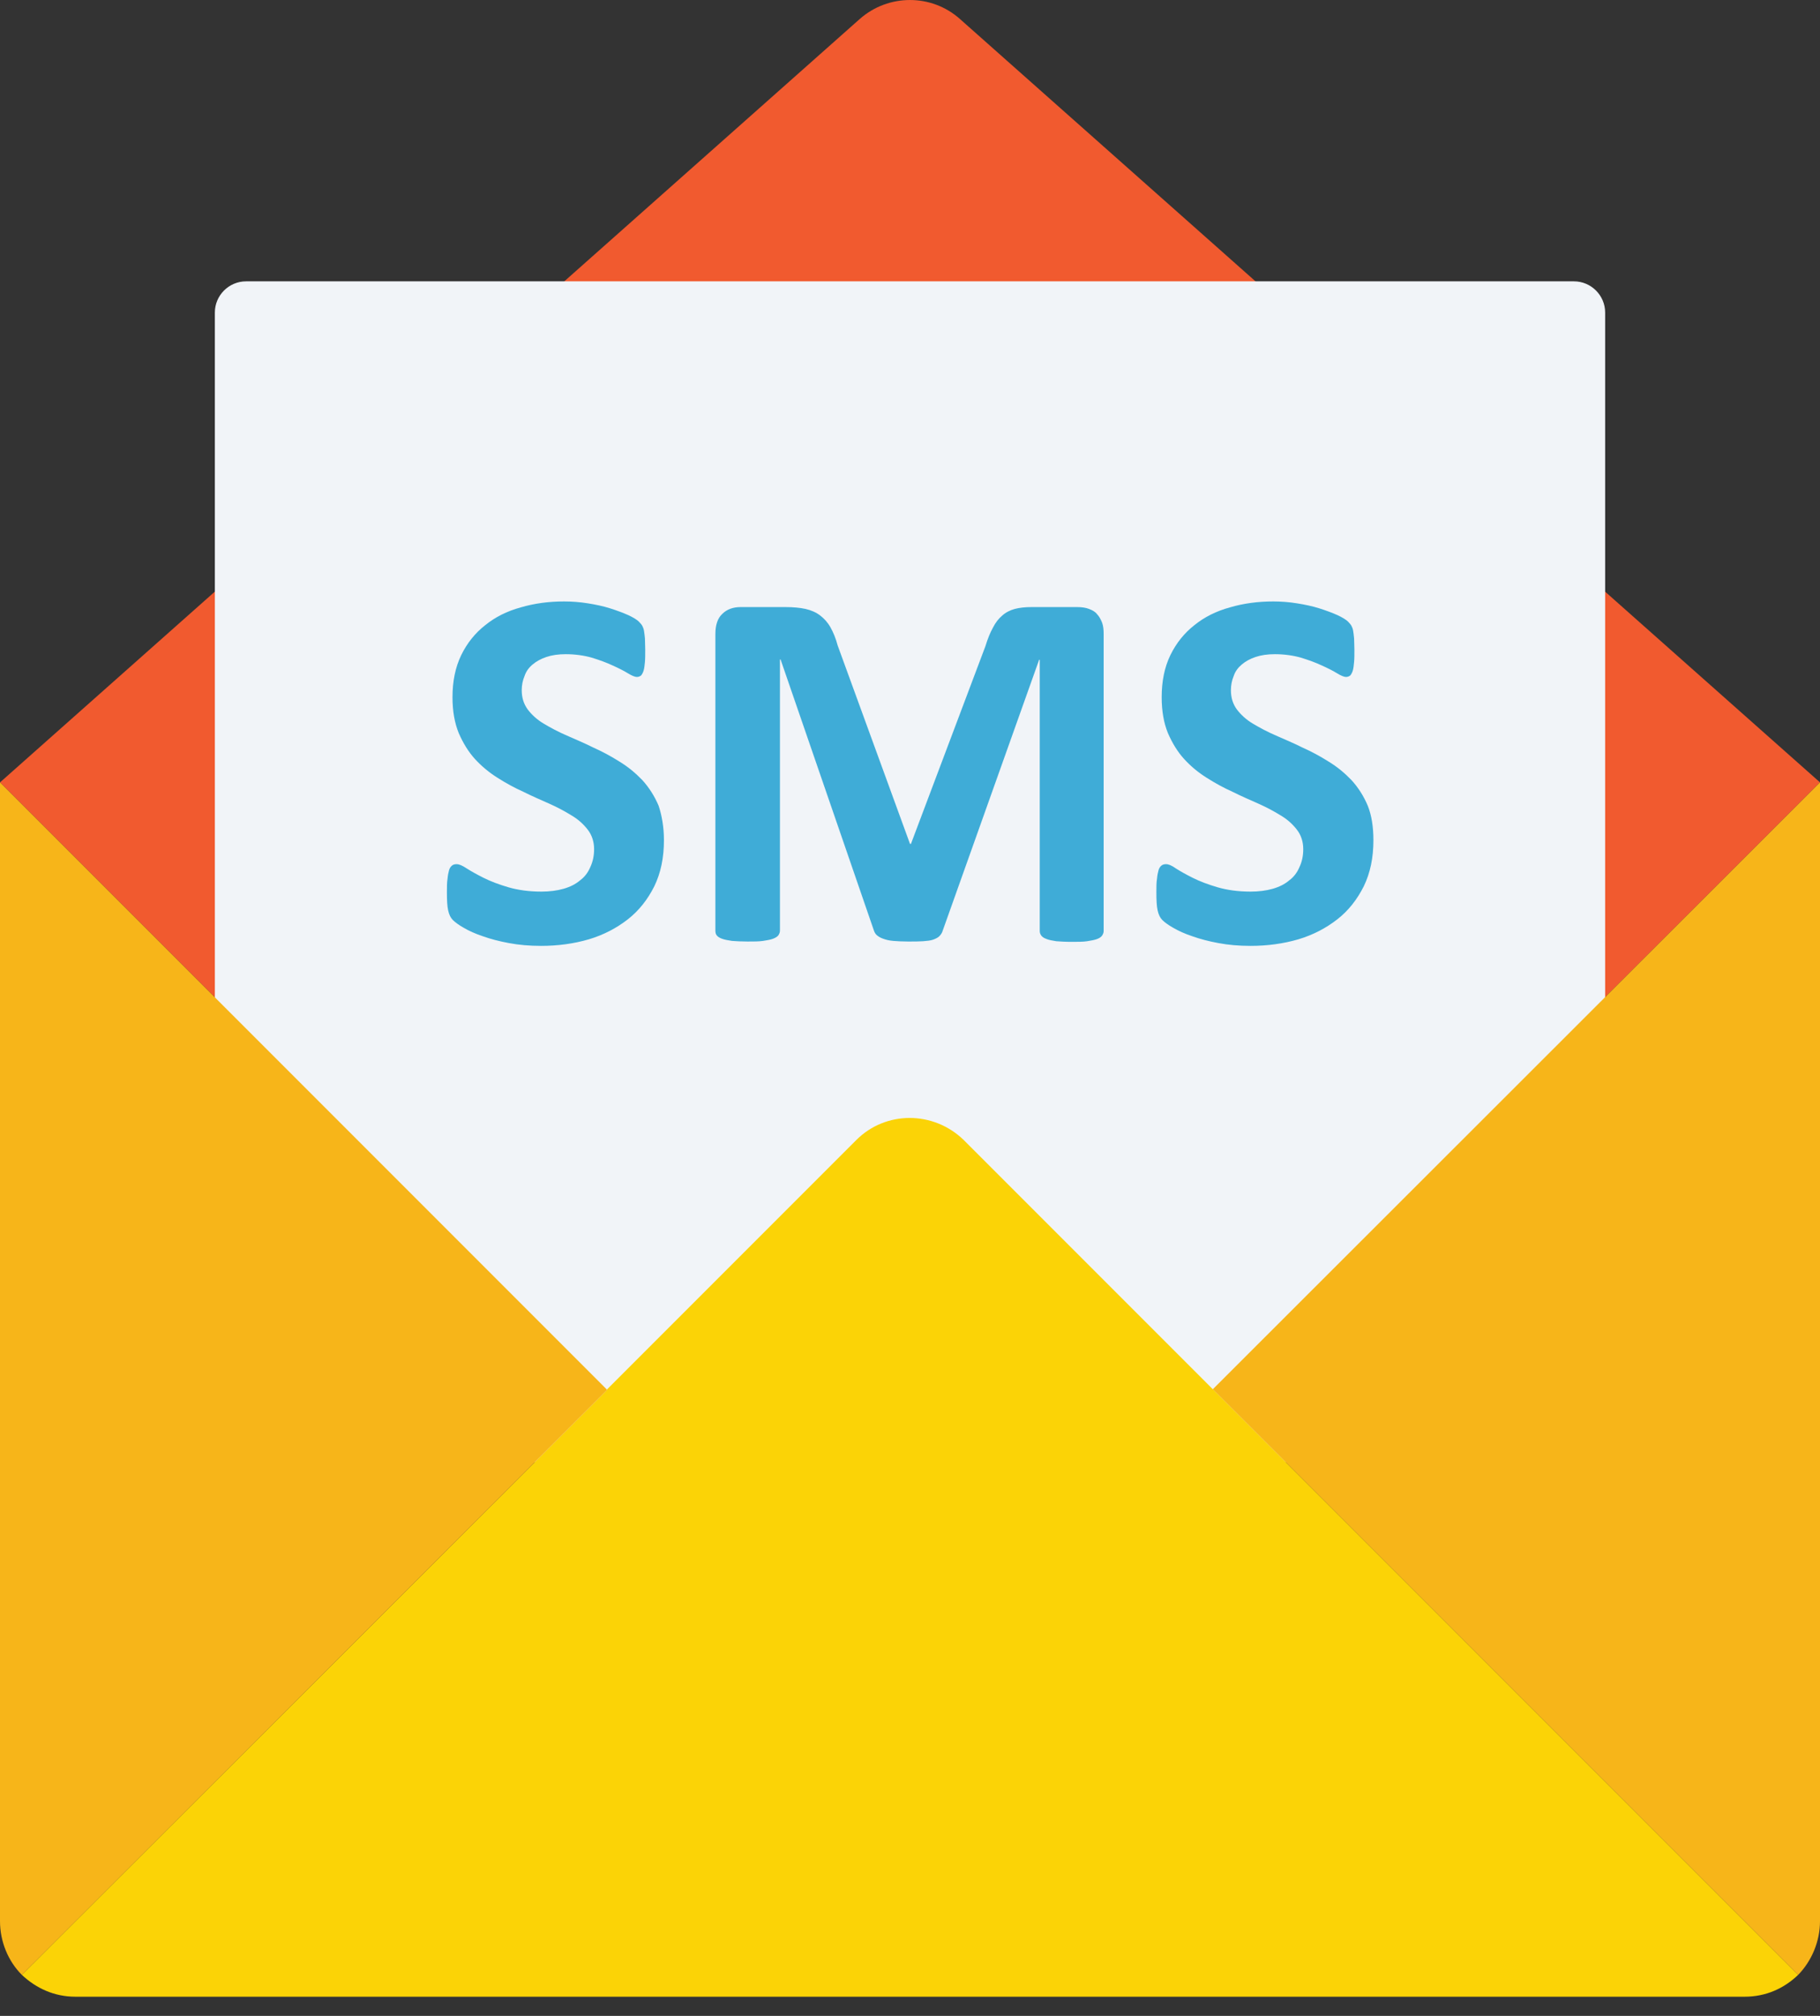 <svg width="56" height="62" viewBox="0 0 56 62" fill="none" xmlns="http://www.w3.org/2000/svg">
<rect x="0" y="0" width="56" height="62" fill="#333333" stroke="none"/>
<path d="M56 24.063L37.317 42.727L28 52.063L18.683 42.746L0 24.063L26.455 0.583C27.338 -0.194 28.662 -0.194 29.535 0.583L56 24.063Z" fill="#F15A2F"/>
<path d="M48.429 44.972H7.571C7.043 44.972 6.611 44.541 6.611 44.013V9.612C6.611 9.085 7.043 8.653 7.571 8.653H48.429C48.957 8.653 49.389 9.085 49.389 9.612V44.003C49.389 44.541 48.957 44.972 48.429 44.972Z" fill="#F1F4F8"/>
<path d="M55.328 60.738C54.887 61.16 54.331 61.41 53.678 61.41H2.322C1.67 61.41 1.113 61.151 0.672 60.738L18.683 42.746V42.727L26.35 35.06C27.252 34.158 28.72 34.158 29.651 35.06L37.318 42.727L55.328 60.738Z" fill="#FBD306"/>
<path d="M18.683 42.746L0.672 60.738C0.249 60.316 0 59.711 0 59.087V24.063L18.683 42.746Z" fill="#F7B519"/>
<path d="M56 24.063V59.087C56 59.711 55.741 60.316 55.328 60.738L37.317 42.727L56 24.063Z" fill="#F7B519"/>
<path d="M20.429 25.839C20.429 26.376 20.333 26.846 20.132 27.259C19.93 27.662 19.661 28.007 19.316 28.276C18.971 28.545 18.567 28.756 18.116 28.89C17.656 29.024 17.166 29.091 16.648 29.091C16.293 29.091 15.967 29.063 15.66 29.005C15.353 28.948 15.094 28.88 14.854 28.794C14.624 28.717 14.432 28.631 14.269 28.535C14.115 28.449 14 28.362 13.933 28.295C13.866 28.228 13.818 28.132 13.789 27.998C13.76 27.873 13.751 27.681 13.751 27.441C13.751 27.278 13.751 27.144 13.77 27.029C13.779 26.923 13.799 26.827 13.818 26.76C13.837 26.693 13.875 26.645 13.914 26.616C13.952 26.587 14 26.578 14.048 26.578C14.125 26.578 14.221 26.616 14.365 26.712C14.499 26.798 14.672 26.894 14.883 27C15.094 27.105 15.343 27.201 15.641 27.288C15.938 27.374 16.274 27.422 16.658 27.422C16.907 27.422 17.138 27.393 17.339 27.335C17.541 27.278 17.713 27.192 17.848 27.076C17.992 26.971 18.097 26.827 18.165 26.664C18.241 26.501 18.28 26.318 18.28 26.117C18.28 25.887 18.212 25.685 18.088 25.522C17.963 25.359 17.8 25.205 17.589 25.081C17.387 24.956 17.157 24.831 16.898 24.716C16.639 24.601 16.37 24.486 16.101 24.351C15.823 24.227 15.564 24.083 15.305 23.919C15.046 23.756 14.816 23.564 14.614 23.344C14.413 23.123 14.249 22.854 14.115 22.547C13.99 22.24 13.923 21.876 13.923 21.444C13.923 20.954 14.01 20.523 14.192 20.148C14.374 19.774 14.624 19.467 14.931 19.227C15.238 18.978 15.602 18.795 16.025 18.68C16.447 18.556 16.888 18.498 17.358 18.498C17.598 18.498 17.848 18.517 18.088 18.556C18.328 18.594 18.558 18.642 18.769 18.709C18.98 18.776 19.162 18.843 19.335 18.92C19.498 18.997 19.604 19.064 19.661 19.122C19.709 19.17 19.748 19.218 19.767 19.256C19.786 19.294 19.805 19.342 19.815 19.4C19.825 19.457 19.834 19.534 19.844 19.63C19.844 19.726 19.853 19.841 19.853 19.976C19.853 20.129 19.853 20.264 19.844 20.36C19.834 20.465 19.825 20.551 19.805 20.619C19.786 20.686 19.757 20.734 19.729 20.772C19.69 20.801 19.652 20.82 19.594 20.82C19.537 20.82 19.441 20.782 19.316 20.705C19.191 20.628 19.038 20.551 18.846 20.465C18.663 20.379 18.452 20.302 18.203 20.225C17.963 20.158 17.694 20.12 17.406 20.12C17.176 20.12 16.984 20.148 16.811 20.206C16.639 20.264 16.504 20.34 16.389 20.436C16.274 20.532 16.188 20.647 16.14 20.791C16.082 20.926 16.053 21.079 16.053 21.223C16.053 21.453 16.111 21.645 16.236 21.818C16.36 21.981 16.524 22.135 16.735 22.259C16.946 22.384 17.176 22.509 17.445 22.624C17.704 22.739 17.982 22.854 18.251 22.989C18.529 23.113 18.798 23.257 19.057 23.421C19.326 23.584 19.556 23.776 19.767 23.996C19.968 24.217 20.141 24.486 20.266 24.783C20.362 25.071 20.429 25.436 20.429 25.839Z" fill="#3FACD7"/>
<path d="M33.959 28.631C33.959 28.689 33.94 28.727 33.911 28.775C33.882 28.813 33.834 28.852 33.757 28.88C33.681 28.909 33.575 28.928 33.45 28.948C33.325 28.967 33.162 28.967 32.97 28.967C32.779 28.967 32.625 28.957 32.5 28.948C32.376 28.928 32.27 28.909 32.203 28.88C32.126 28.852 32.078 28.823 32.04 28.775C32.011 28.736 31.992 28.689 31.992 28.631V20.292H31.973L29.007 28.621C28.988 28.689 28.95 28.746 28.902 28.794C28.854 28.842 28.787 28.871 28.71 28.9C28.633 28.928 28.528 28.938 28.403 28.948C28.278 28.957 28.125 28.957 27.942 28.957C27.76 28.957 27.606 28.948 27.482 28.938C27.357 28.928 27.251 28.9 27.175 28.871C27.088 28.842 27.031 28.804 26.983 28.765C26.935 28.727 26.906 28.669 26.887 28.612L24.018 20.283H23.998V28.621C23.998 28.679 23.979 28.717 23.951 28.765C23.922 28.804 23.864 28.842 23.787 28.871C23.711 28.9 23.605 28.919 23.48 28.938C23.356 28.957 23.192 28.957 23.001 28.957C22.809 28.957 22.655 28.948 22.521 28.938C22.396 28.919 22.291 28.9 22.214 28.871C22.137 28.842 22.089 28.813 22.051 28.765C22.022 28.727 22.012 28.679 22.012 28.621V19.496C22.012 19.227 22.079 19.016 22.223 18.882C22.367 18.738 22.559 18.671 22.79 18.671H24.162C24.401 18.671 24.613 18.69 24.785 18.728C24.958 18.767 25.112 18.834 25.236 18.93C25.361 19.026 25.467 19.141 25.553 19.294C25.639 19.448 25.716 19.63 25.774 19.851L28 25.954H28.029L30.322 19.87C30.389 19.649 30.466 19.458 30.552 19.304C30.629 19.151 30.725 19.026 30.84 18.93C30.946 18.834 31.08 18.767 31.224 18.728C31.368 18.69 31.541 18.671 31.742 18.671H33.143C33.287 18.671 33.412 18.69 33.508 18.728C33.613 18.767 33.7 18.815 33.757 18.891C33.824 18.959 33.872 19.055 33.911 19.151C33.949 19.256 33.959 19.371 33.959 19.506V28.631Z" fill="#3FACD7"/>
<path d="M42.259 25.839C42.259 26.376 42.163 26.846 41.962 27.259C41.76 27.662 41.492 28.007 41.146 28.276C40.801 28.545 40.398 28.756 39.947 28.89C39.486 29.024 38.997 29.091 38.478 29.091C38.123 29.091 37.797 29.063 37.49 29.005C37.183 28.948 36.924 28.88 36.684 28.794C36.454 28.717 36.262 28.631 36.099 28.535C35.945 28.449 35.83 28.362 35.763 28.295C35.696 28.228 35.648 28.132 35.619 27.998C35.59 27.873 35.581 27.681 35.581 27.441C35.581 27.278 35.581 27.144 35.6 27.029C35.609 26.923 35.629 26.827 35.648 26.76C35.667 26.693 35.705 26.645 35.744 26.616C35.782 26.587 35.83 26.578 35.878 26.578C35.955 26.578 36.051 26.616 36.185 26.712C36.319 26.798 36.492 26.894 36.703 27C36.914 27.105 37.164 27.201 37.461 27.288C37.759 27.374 38.095 27.422 38.478 27.422C38.728 27.422 38.958 27.393 39.16 27.335C39.361 27.278 39.534 27.192 39.668 27.076C39.812 26.971 39.918 26.827 39.985 26.664C40.062 26.501 40.1 26.318 40.1 26.117C40.1 25.887 40.033 25.685 39.908 25.522C39.783 25.359 39.62 25.205 39.409 25.081C39.208 24.956 38.977 24.831 38.718 24.716C38.459 24.601 38.191 24.486 37.922 24.351C37.644 24.227 37.385 24.083 37.126 23.919C36.866 23.756 36.636 23.564 36.435 23.344C36.233 23.123 36.07 22.854 35.936 22.547C35.811 22.24 35.744 21.876 35.744 21.444C35.744 20.954 35.83 20.523 36.012 20.148C36.195 19.774 36.444 19.467 36.751 19.227C37.058 18.978 37.423 18.795 37.845 18.68C38.267 18.556 38.709 18.498 39.179 18.498C39.419 18.498 39.668 18.517 39.908 18.556C40.148 18.594 40.378 18.642 40.59 18.709C40.801 18.776 40.983 18.843 41.156 18.92C41.319 18.997 41.424 19.064 41.482 19.122C41.53 19.17 41.568 19.218 41.587 19.256C41.607 19.294 41.626 19.342 41.635 19.4C41.645 19.457 41.655 19.534 41.664 19.63C41.664 19.726 41.674 19.841 41.674 19.976C41.674 20.129 41.674 20.264 41.664 20.36C41.655 20.465 41.645 20.551 41.626 20.619C41.607 20.686 41.578 20.734 41.549 20.772C41.511 20.801 41.472 20.82 41.415 20.82C41.357 20.82 41.261 20.782 41.136 20.705C41.012 20.628 40.858 20.551 40.666 20.465C40.484 20.379 40.273 20.302 40.023 20.225C39.783 20.158 39.515 20.12 39.227 20.12C38.997 20.12 38.805 20.148 38.632 20.206C38.459 20.264 38.325 20.34 38.21 20.436C38.095 20.532 38.008 20.647 37.96 20.791C37.903 20.926 37.874 21.079 37.874 21.223C37.874 21.453 37.931 21.645 38.056 21.818C38.181 21.981 38.344 22.135 38.555 22.259C38.766 22.384 38.997 22.509 39.265 22.624C39.524 22.739 39.803 22.854 40.071 22.989C40.35 23.113 40.618 23.257 40.877 23.421C41.146 23.584 41.376 23.776 41.587 23.996C41.789 24.217 41.962 24.486 42.086 24.783C42.202 25.071 42.259 25.436 42.259 25.839Z" fill="#3FACD7"/>
</svg>
